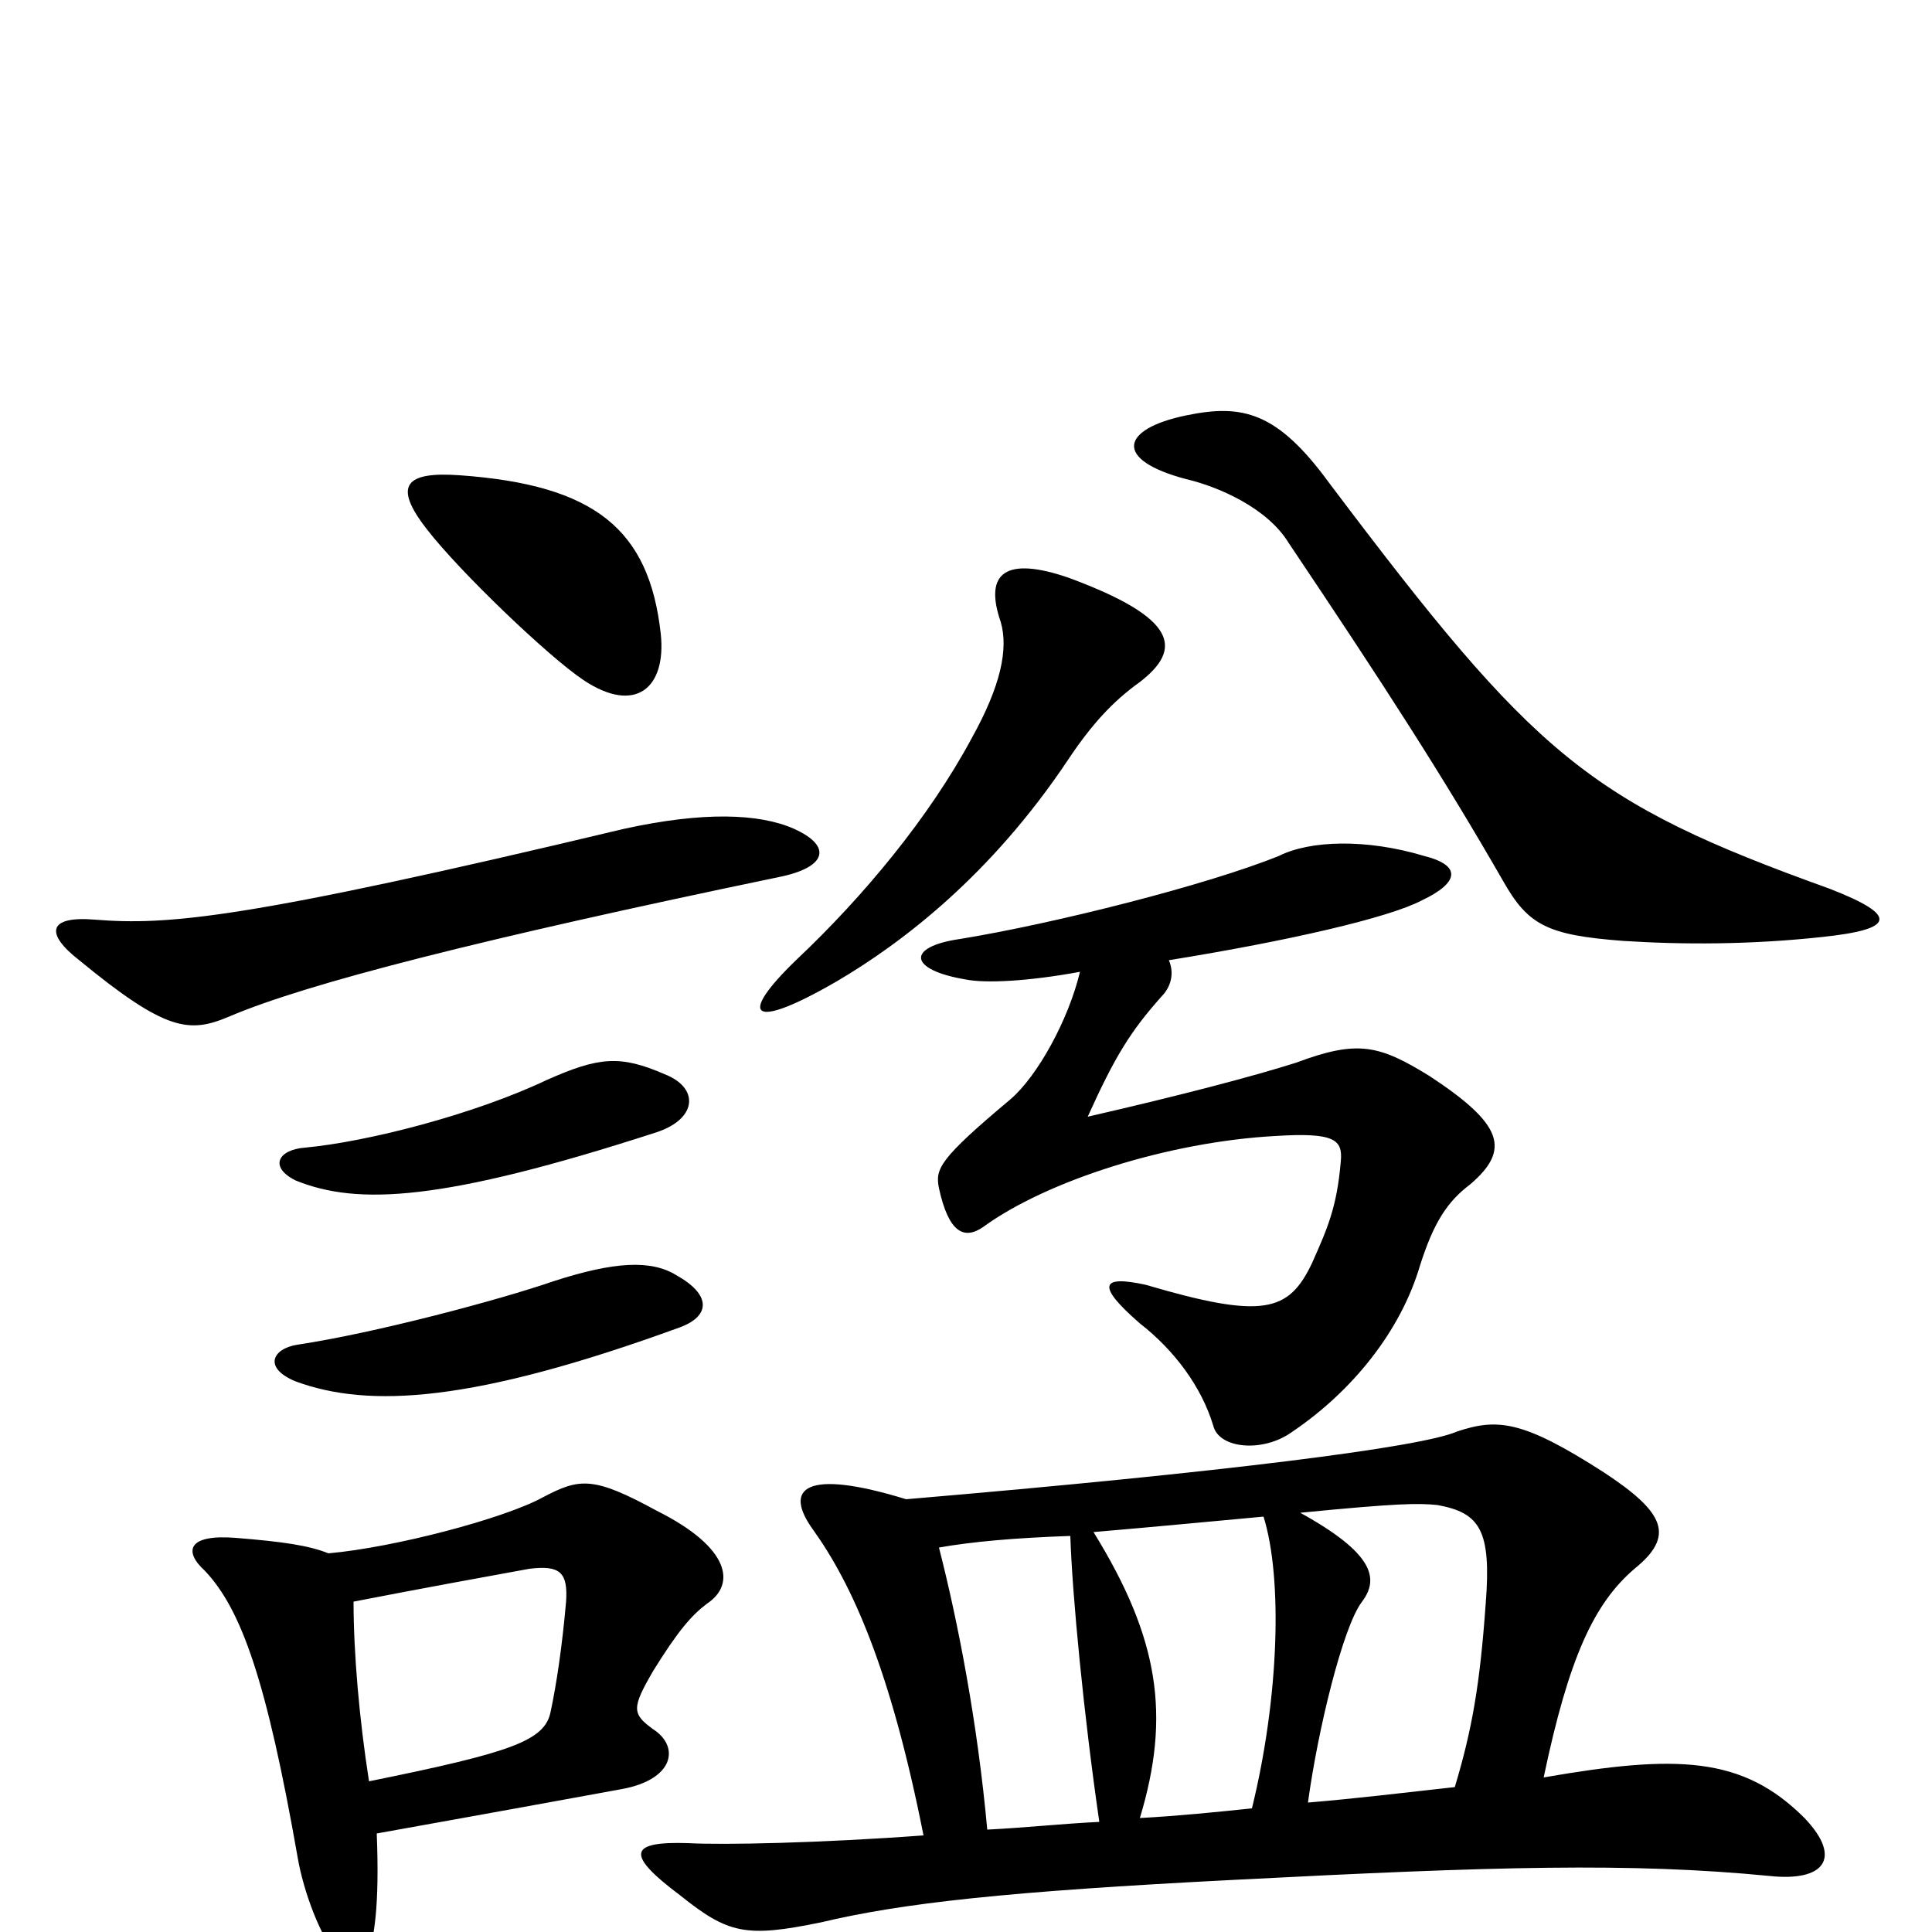 <svg xmlns="http://www.w3.org/2000/svg" viewBox="0 -1000 1000 1000">
	<path fill="#000000" d="M352 -313C368 -319 368 -330 350 -340C337 -348 318 -347 287 -337C258 -327 194 -310 154 -304C141 -302 136 -292 153 -285C191 -271 245 -274 352 -313ZM344 -444C321 -454 310 -453 283 -441C245 -423 190 -409 158 -406C144 -405 139 -396 153 -389C185 -376 229 -378 340 -414C361 -421 362 -437 344 -444ZM411 -571C393 -579 364 -580 323 -571C126 -524 87 -521 49 -524C25 -526 23 -517 41 -503C86 -466 98 -465 119 -474C159 -491 249 -514 403 -546C428 -551 431 -562 411 -571ZM342 -672C336 -726 308 -749 238 -754C210 -756 203 -749 221 -726C238 -704 284 -660 302 -648C329 -630 345 -644 342 -672ZM654 -215C664 -183 662 -121 648 -64C629 -62 609 -60 590 -59C606 -112 600 -152 566 -207C601 -210 632 -213 654 -215ZM753 -75C726 -72 701 -69 677 -67C682 -104 695 -158 705 -171C714 -183 711 -196 673 -217C724 -222 734 -222 744 -221C766 -217 772 -208 769 -170C766 -128 762 -105 753 -75ZM486 -199C503 -202 525 -204 554 -205C555 -174 561 -112 569 -57C549 -56 531 -54 511 -53C506 -108 496 -160 486 -199ZM478 -50C424 -46 374 -45 356 -46C325 -47 324 -40 352 -19C377 1 386 3 425 -5C467 -15 521 -21 639 -27C774 -34 844 -36 916 -29C944 -26 954 -38 934 -59C902 -91 868 -92 799 -80C812 -142 825 -170 846 -188C867 -205 862 -217 830 -238C788 -265 775 -266 754 -259C736 -251 634 -238 469 -224C417 -240 405 -230 421 -208C441 -180 461 -136 478 -50ZM195 -51C217 -55 240 -59 322 -74C349 -79 352 -96 338 -105C327 -113 327 -116 338 -135C351 -156 358 -164 366 -170C381 -180 378 -199 340 -218C307 -236 300 -235 281 -225C261 -214 204 -199 170 -196C160 -200 147 -202 122 -204C97 -206 95 -197 106 -187C125 -167 138 -130 154 -39C157 -21 166 3 175 13C184 26 198 23 195 -51ZM183 -171C219 -178 252 -184 274 -188C290 -190 294 -186 293 -171C291 -148 288 -128 285 -114C282 -99 265 -93 191 -78C186 -110 183 -144 183 -171ZM559 -497C553 -472 537 -443 523 -431C486 -400 484 -395 486 -385C491 -362 499 -358 509 -365C542 -389 605 -409 660 -412C691 -414 695 -410 694 -399C692 -375 687 -364 679 -346C667 -321 654 -317 593 -335C570 -340 567 -335 590 -315C608 -301 622 -282 628 -262C631 -250 654 -248 669 -259C700 -280 725 -311 735 -345C742 -367 749 -378 761 -387C782 -405 778 -418 740 -443C714 -459 703 -462 671 -450C649 -443 611 -433 563 -422C577 -453 585 -466 601 -484C606 -489 608 -496 605 -503C667 -513 719 -525 736 -534C755 -543 757 -552 737 -557C707 -566 678 -565 662 -557C625 -542 546 -522 497 -514C469 -510 470 -498 500 -493C510 -491 532 -492 559 -497ZM518 -678C522 -664 518 -645 503 -618C481 -577 447 -536 412 -503C382 -474 388 -466 433 -492C467 -512 513 -547 553 -607C565 -625 576 -637 590 -647C612 -664 610 -680 553 -701C521 -712 509 -704 518 -678ZM614 -785C580 -778 576 -762 614 -752C631 -748 656 -737 667 -719C716 -646 747 -598 778 -544C791 -521 801 -516 840 -513C871 -511 906 -511 943 -515C981 -519 983 -526 947 -540C822 -585 795 -608 688 -750C661 -787 643 -791 614 -785Z"/>
</svg>
